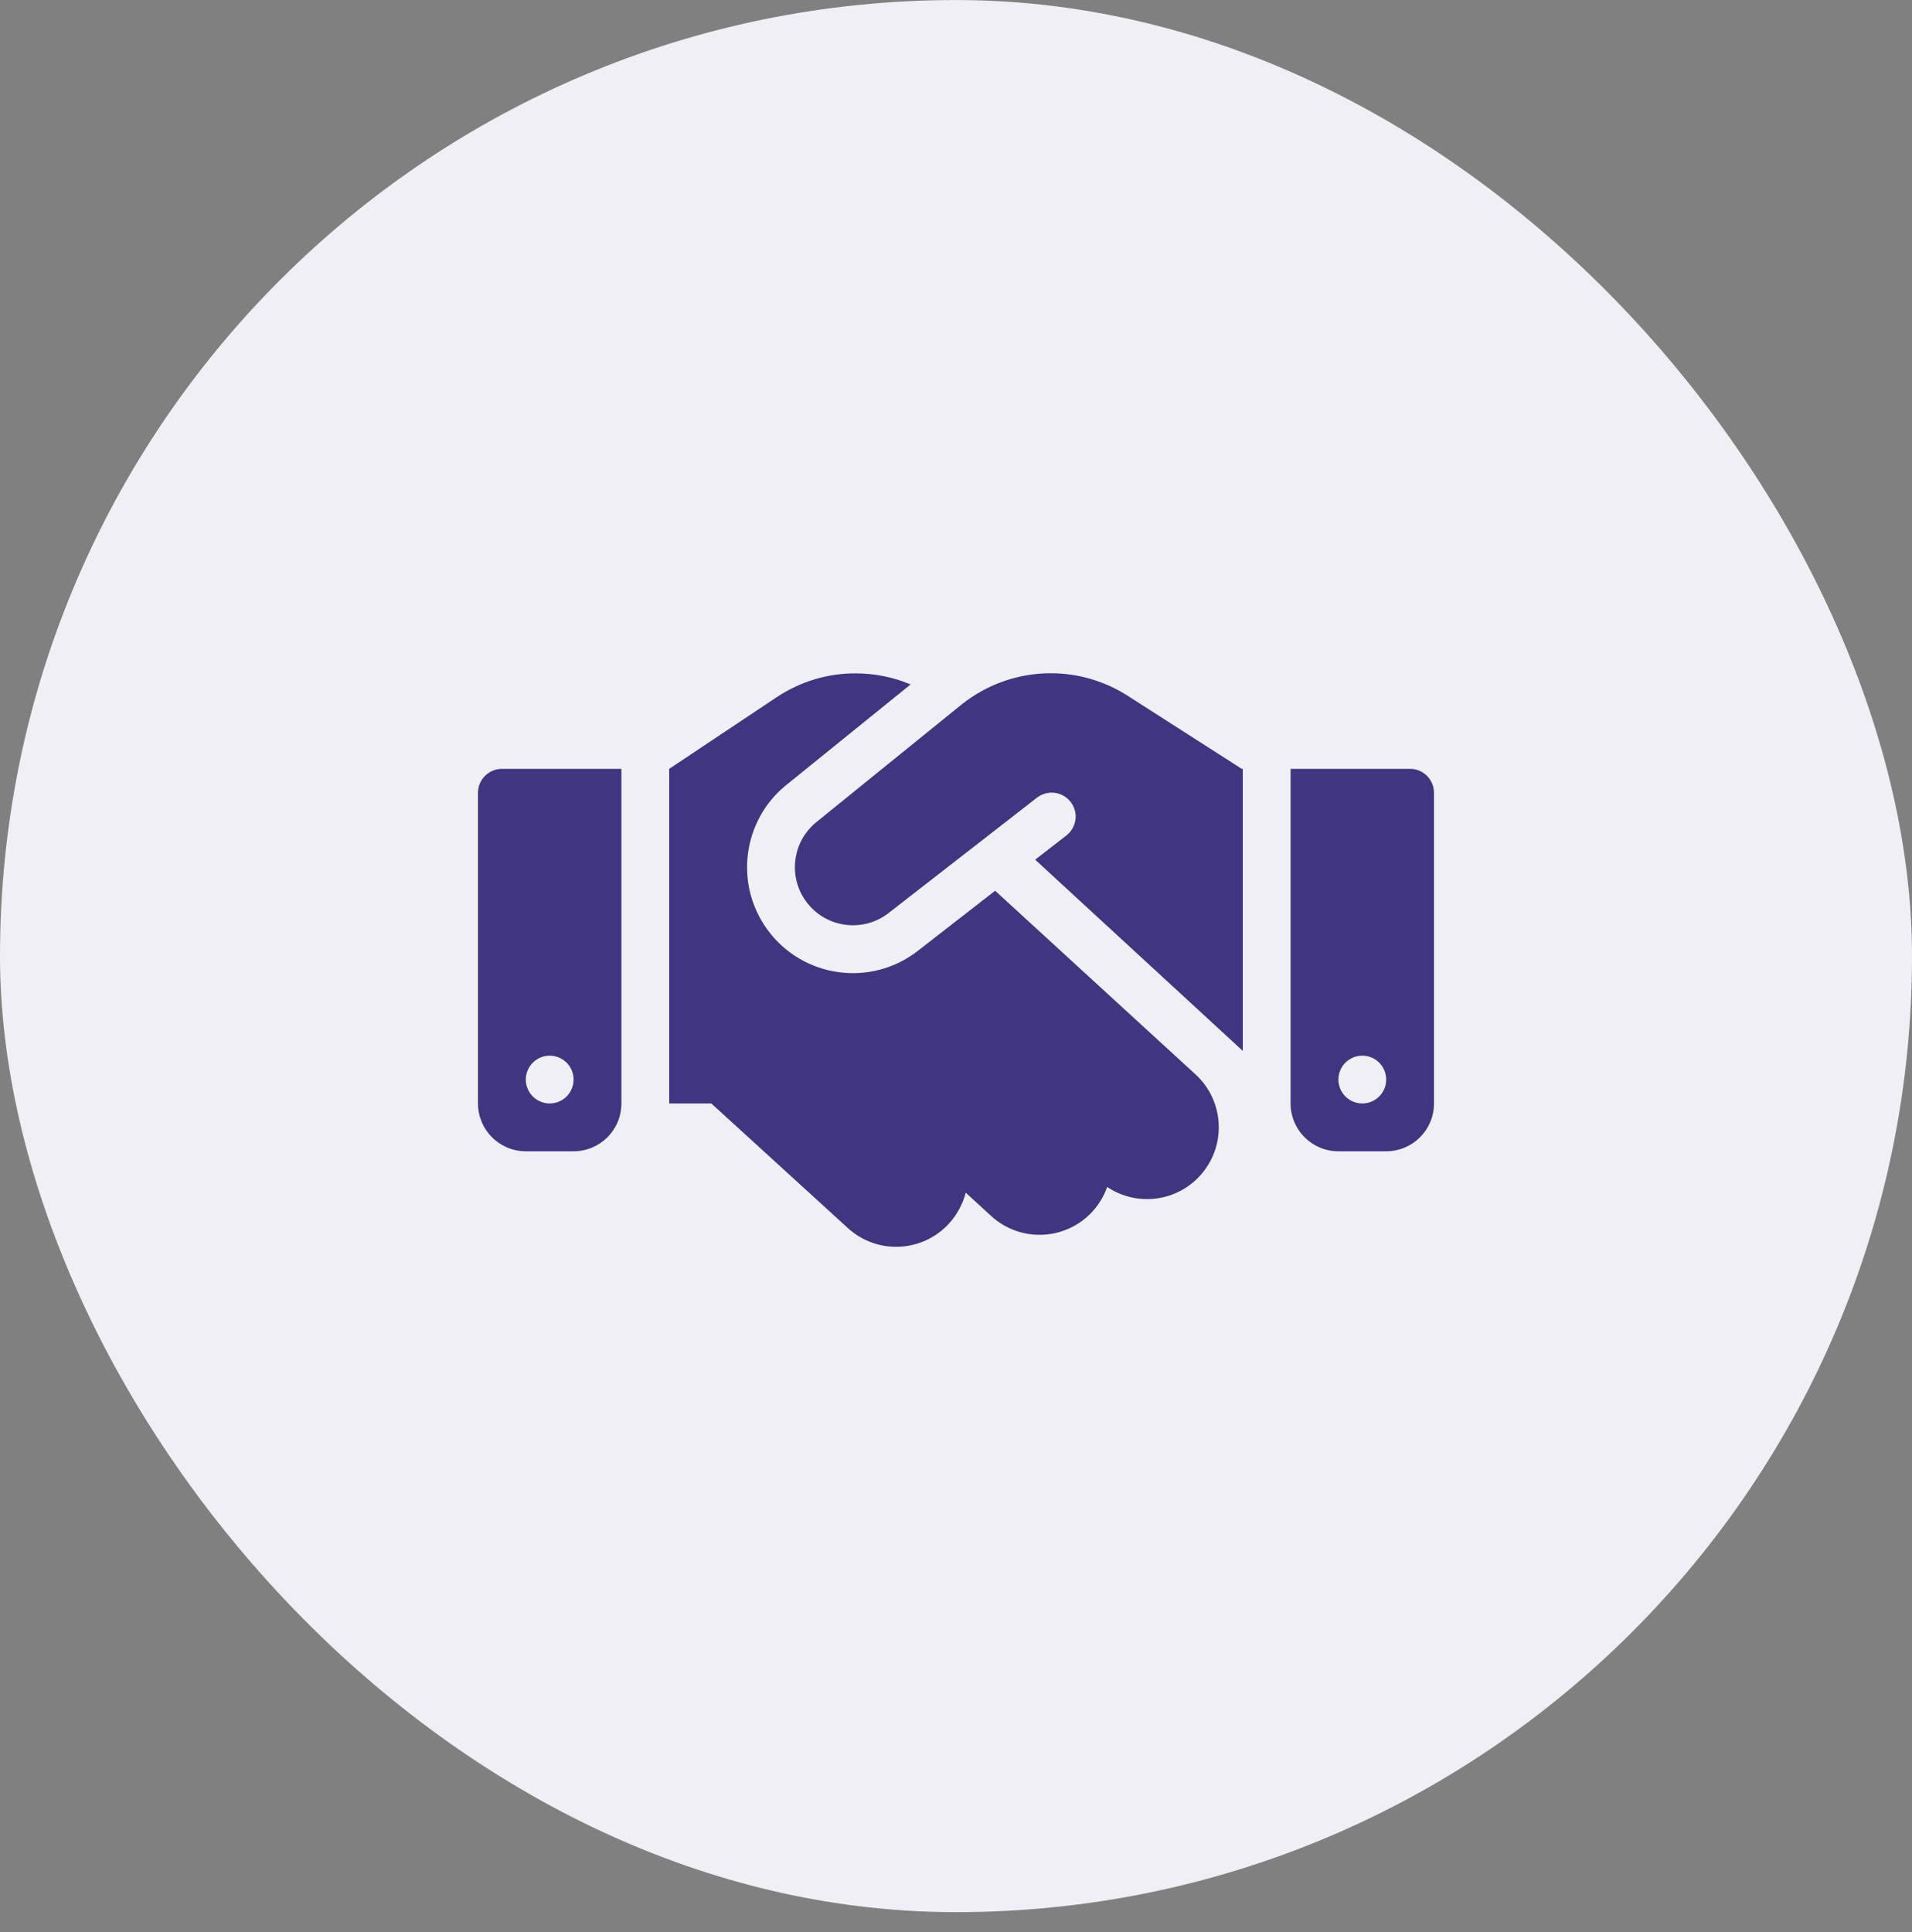 <svg width="96" height="97" viewBox="0 0 96 97" fill="none" xmlns="http://www.w3.org/2000/svg">
<rect x="0" y="0" width="96" height="97" fill="#808080" stroke="none"/>
<rect y="0.002" width="96" height="96" rx="48" fill="#F0EFF5"/>
<path d="M48.255 35.391L40.995 41.271C39.788 42.246 39.555 44.001 40.47 45.253C41.438 46.588 43.32 46.851 44.617 45.838L52.065 40.048C52.59 39.643 53.34 39.733 53.752 40.258C54.165 40.783 54.068 41.533 53.542 41.946L51.975 43.161L62.4 52.761V38.601H62.347L62.055 38.413L56.61 34.926C55.462 34.191 54.12 33.801 52.755 33.801C51.12 33.801 49.53 34.363 48.255 35.391ZM49.965 44.721L46.087 47.736C43.725 49.581 40.297 49.101 38.528 46.671C36.862 44.383 37.282 41.188 39.48 39.411L45.72 34.363C44.85 33.996 43.913 33.808 42.96 33.808C41.55 33.801 40.178 34.221 39 35.001L33.6 38.601V55.401H35.715L42.57 61.656C44.04 62.998 46.312 62.893 47.655 61.423C48.068 60.966 48.345 60.433 48.487 59.878L49.763 61.048C51.225 62.391 53.505 62.293 54.847 60.831C55.185 60.463 55.432 60.036 55.59 59.593C57.045 60.568 59.025 60.366 60.248 59.031C61.59 57.568 61.492 55.288 60.03 53.946L49.965 44.721ZM25.2 38.601C24.54 38.601 24 39.141 24 39.801V55.401C24 56.728 25.073 57.801 26.4 57.801H28.8C30.128 57.801 31.2 56.728 31.2 55.401V38.601H25.2ZM27.6 53.001C27.918 53.001 28.224 53.127 28.448 53.352C28.674 53.577 28.8 53.883 28.8 54.201C28.8 54.519 28.674 54.824 28.448 55.049C28.224 55.274 27.918 55.401 27.6 55.401C27.282 55.401 26.977 55.274 26.752 55.049C26.526 54.824 26.4 54.519 26.4 54.201C26.4 53.883 26.526 53.577 26.752 53.352C26.977 53.127 27.282 53.001 27.6 53.001ZM64.8 38.601V55.401C64.8 56.728 65.873 57.801 67.2 57.801H69.6C70.927 57.801 72 56.728 72 55.401V39.801C72 39.141 71.46 38.601 70.8 38.601H64.8ZM67.2 54.201C67.2 53.883 67.326 53.577 67.552 53.352C67.776 53.127 68.082 53.001 68.4 53.001C68.718 53.001 69.023 53.127 69.249 53.352C69.474 53.577 69.6 53.883 69.6 54.201C69.6 54.519 69.474 54.824 69.249 55.049C69.023 55.274 68.718 55.401 68.4 55.401C68.082 55.401 67.776 55.274 67.552 55.049C67.326 54.824 67.2 54.519 67.2 54.201Z" fill="#403580"/>
</svg>
